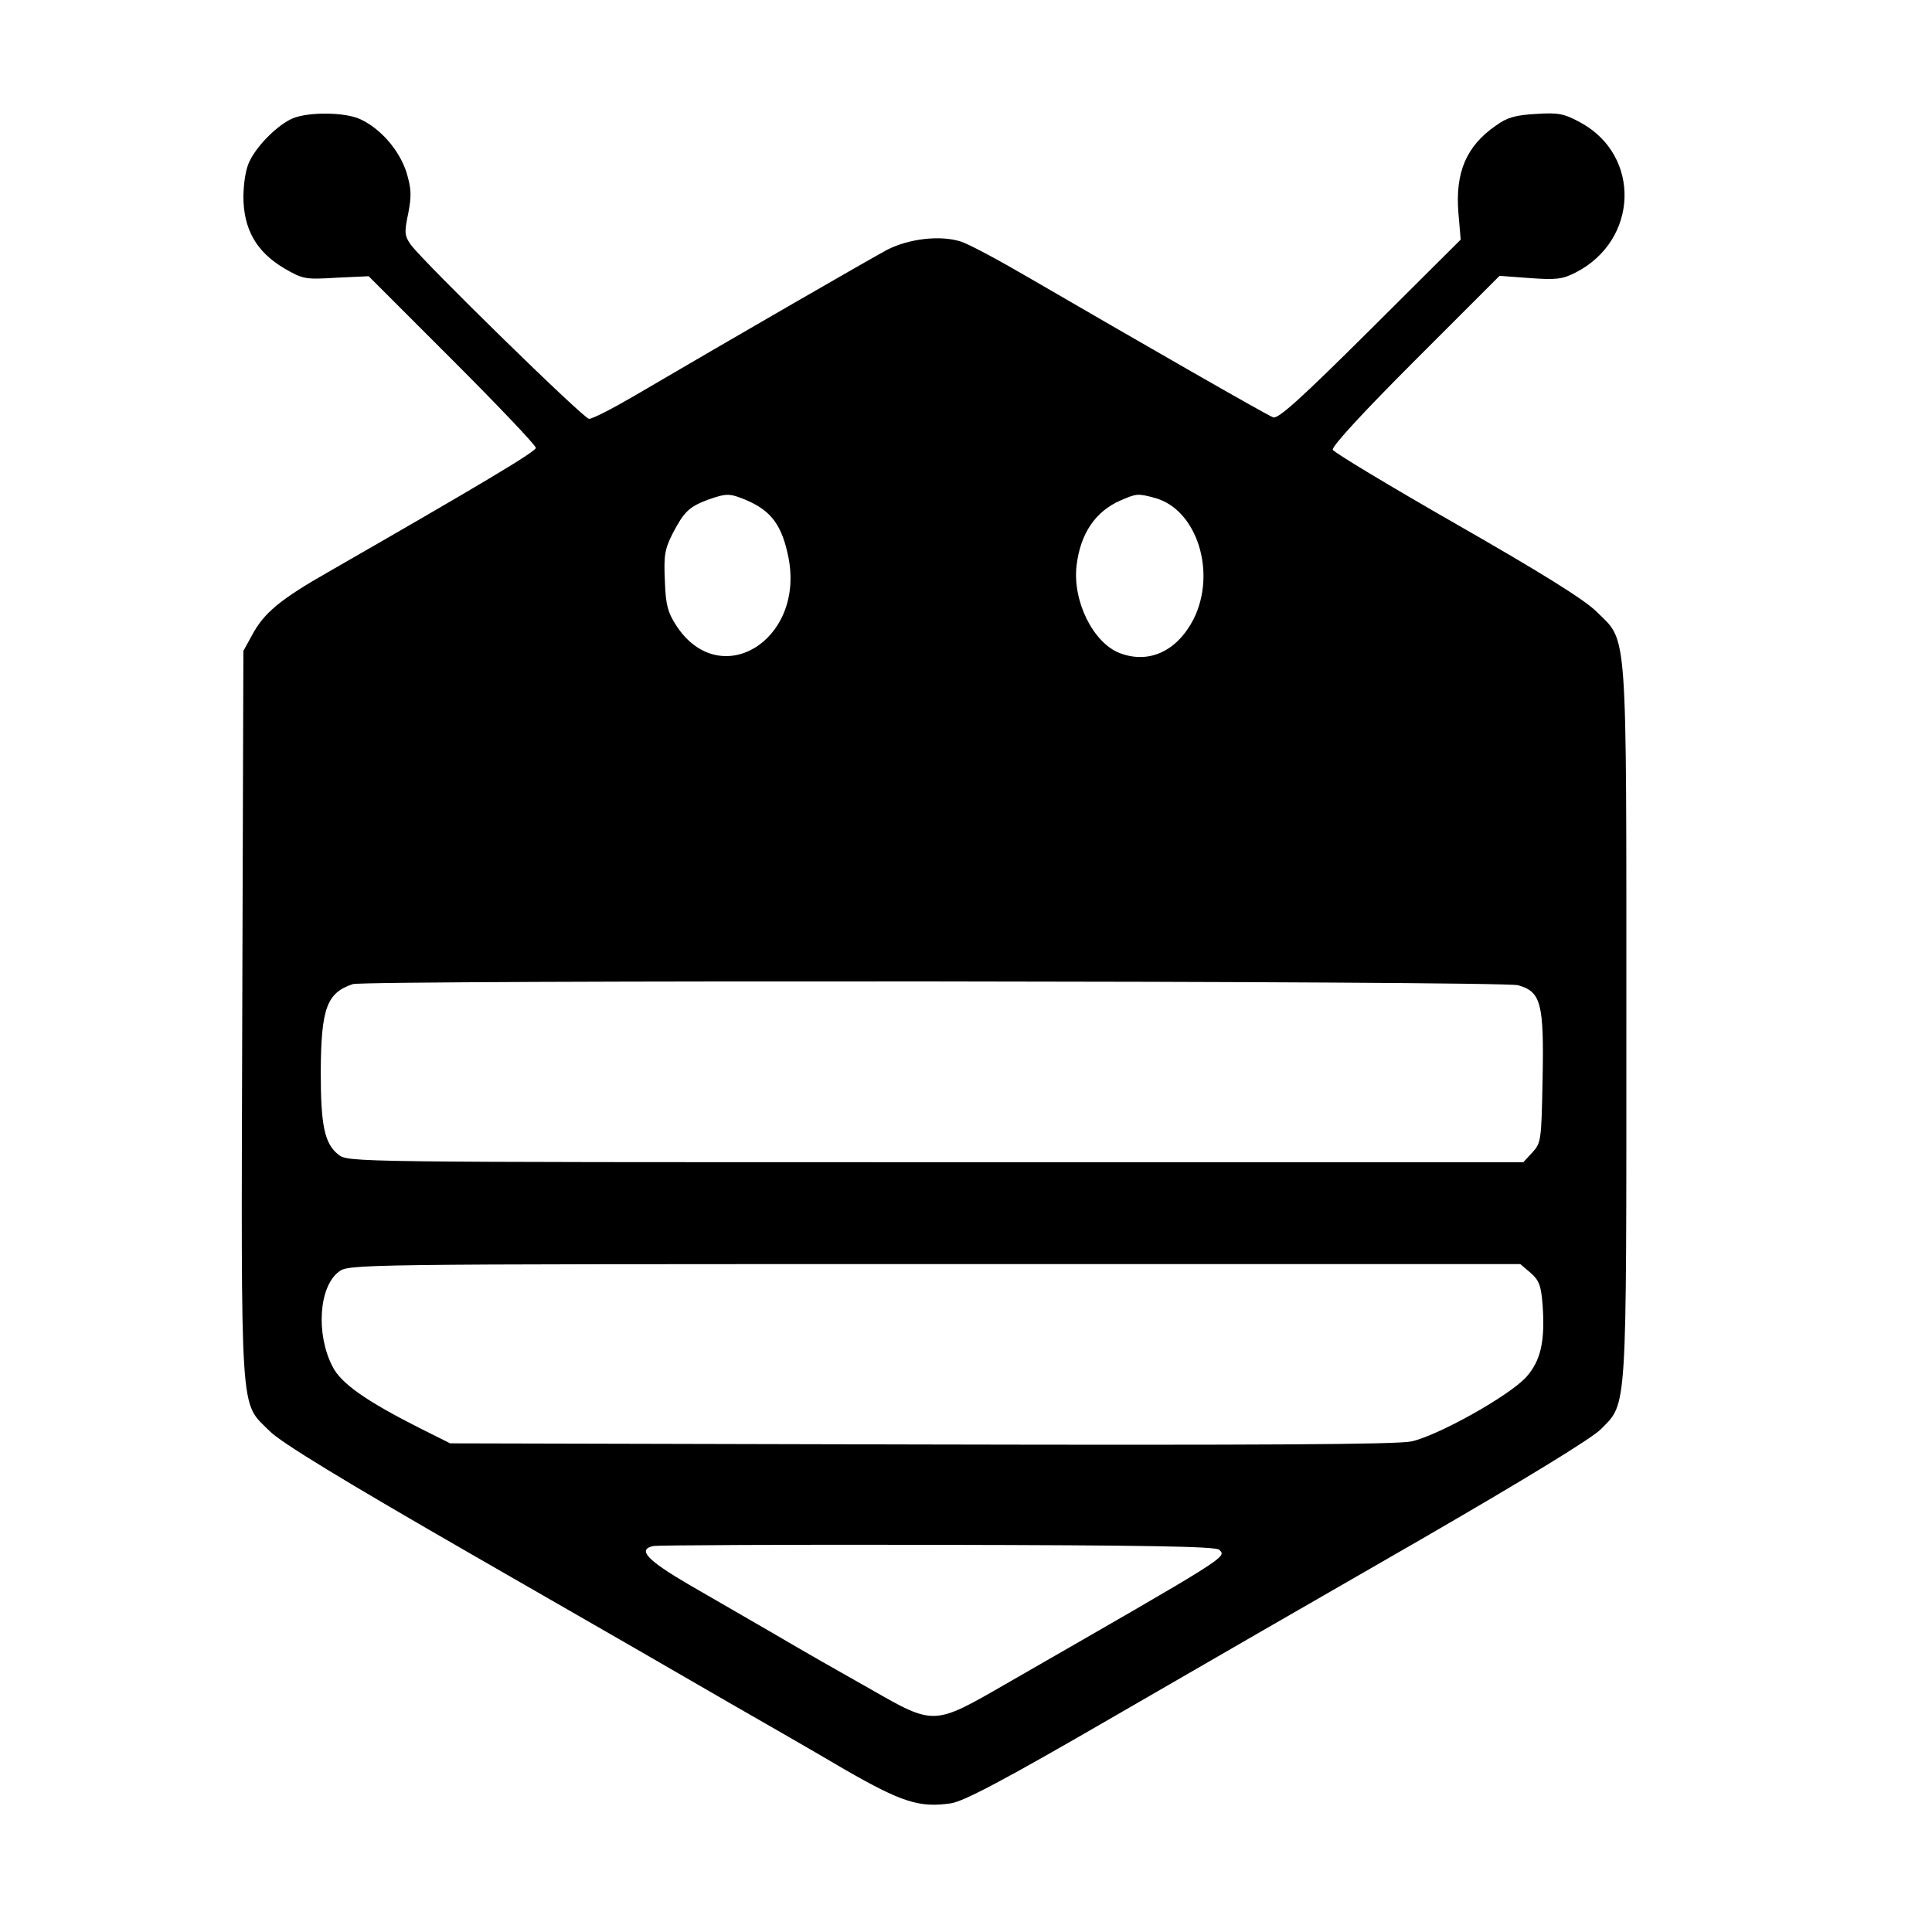 <svg version="1" xmlns="http://www.w3.org/2000/svg" width="682.667" height="682.667"
     viewBox="0 0 512 512">
    <path d="M77.5 31.4c-3.7 1.6-9 6.7-11.2 11-1.1 2-1.7 5.5-1.8 9.6 0 8.7 3.4 14.7 10.8 19.1 5 2.9 5.6 3 13.8 2.5l8.6-.4 22.1 22.1C132 107.5 142 118 142 118.7c0 1-15.5 10.2-54.5 32.6-13.2 7.5-17.6 11.1-20.8 17.2l-2.2 4-.3 96.4c-.3 108.5-.7 102.4 7.2 110.3 2.9 3 19.3 13 54.6 33.3 27.7 15.9 57.9 33.3 67 38.6 9.1 5.2 23 13.2 30.8 17.8 15.3 8.8 19.9 10.2 28.2 9 3.4-.5 14.2-6.2 42.5-22.6 20.9-12.1 57.8-33.4 82-47.3 28-16.2 45.3-26.8 47.7-29.2 7.1-7.2 6.8-3.2 6.8-107.8 0-106.5.4-100.7-7.9-108.9-3.2-3.2-14.8-10.4-37-23.1-17.8-10.2-32.6-19.1-32.9-19.8-.3-.9 8.2-10.1 21.8-23.7l22.4-22.4 8.1.6c6.9.5 8.6.3 12.1-1.5 16.6-8.5 17.4-30.9 1.3-39.7-4.4-2.4-5.9-2.7-11.9-2.3-5.3.3-7.6.9-10.6 3.1-7.8 5.4-10.8 12.4-9.9 23.2l.6 7-24 23.9c-18.5 18.4-24.4 23.7-25.7 23.2-1.7-.6-34.6-19.5-64.9-37.1-7.7-4.5-15.7-8.8-17.9-9.5-5.4-1.7-13.6-.8-19.5 2.2-4.3 2.3-38.5 22-67.5 39-5.5 3.2-10.6 5.8-11.5 5.8-1.4 0-43.6-41.3-47.2-46.1-1.7-2.4-1.8-3.3-.7-8.4.9-4.8.8-6.5-.5-10.9-1.9-5.8-6.8-11.5-12.2-14-4-1.9-13.8-2-18-.2zm120.2 101.1c6.8 2.9 9.6 6.8 11.3 15.5 4.1 21.9-18.2 35.3-29.7 17.9-2.3-3.5-2.9-5.6-3.1-11.9-.3-6.6-.1-8.4 2.1-12.7 3-5.7 4.3-7 9.4-8.9 4.9-1.7 5.6-1.7 10 .1zm108.5-.5c11 3.1 16.3 19.7 10.1 32.1-4.4 8.5-11.8 11.9-19.5 9-7.1-2.7-12.6-13.8-11.5-23.2 1-8.5 5-14.4 11.7-17.3 4.2-1.8 4.5-1.9 9.2-.6zm96.1 129.1c6.1 1.7 6.9 4.8 6.5 24.9-.3 16.2-.4 16.9-2.7 19.4l-2.4 2.6H248c-155.4 0-155.7 0-158.3-2-3.7-2.9-4.7-7.7-4.7-22 .1-16.8 1.6-20.9 8.5-23.2 3.6-1.1 304.6-.9 308.8.3zm3.3 76.2c2.3 2 2.8 3.4 3.2 8.5.7 9.7-.5 14.8-4.3 19.1-4.5 5-23.5 15.6-30.5 17.1-4 .8-39.7 1-130.1.8l-124.6-.3-8.4-4.2c-13.8-7-20.6-11.7-22.8-16.2-4.4-8.5-3.6-21 1.6-25 2.6-2.1 2.7-2.1 157.9-2.1h155.3l2.7 2.3zm-82.5 73.4c2 2 3.1 1.3-56.6 35.6-19.1 11-18.9 11-35.7 1.4-7.3-4.1-18.7-10.6-25.3-14.5-6.6-3.8-16.9-9.8-23-13.3-11.1-6.5-13.7-9.3-9.3-10.2 1.3-.2 35.2-.4 75.5-.3 54.2.1 73.5.4 74.4 1.3z"/>
</svg>